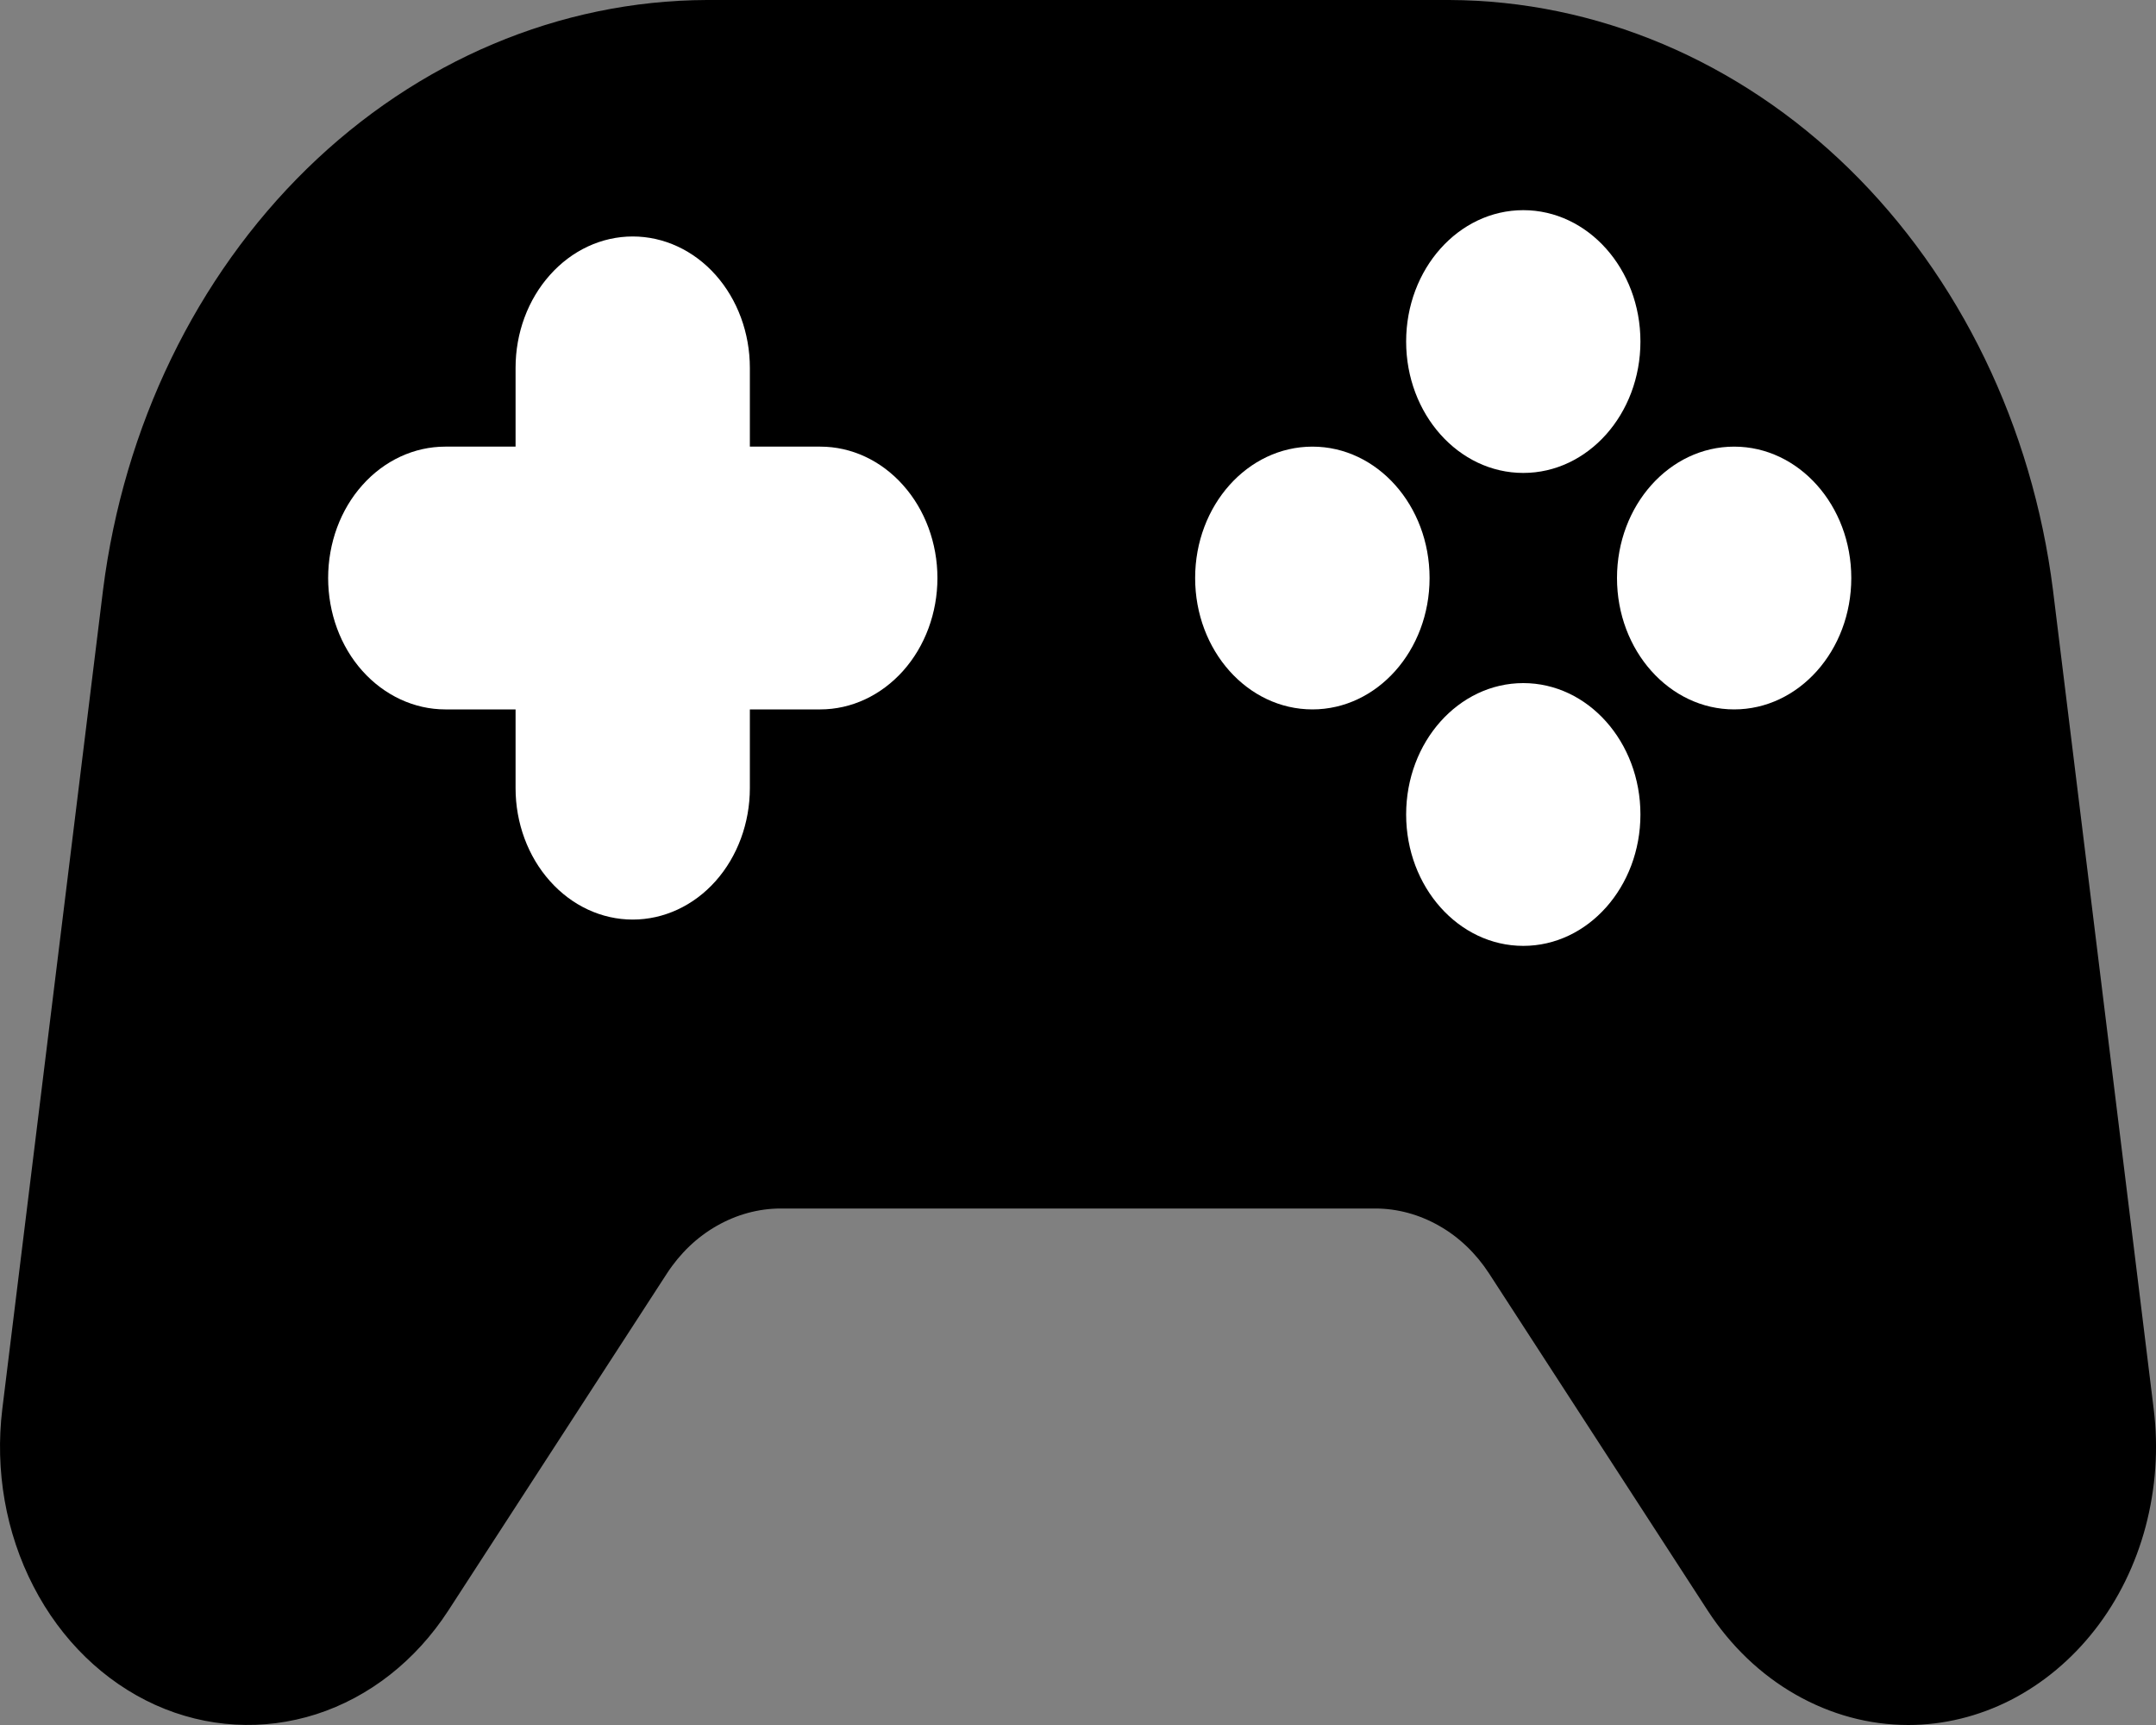 <svg width="15" height="12" viewBox="0 0 15 12" fill="none" xmlns="http://www.w3.org/2000/svg">
<rect x="0" y="0" width="15" height="12" fill="#808080" stroke="none"/>
<path d="M13.276 12C13.004 12 12.736 11.927 12.494 11.789C12.251 11.651 12.041 11.45 11.881 11.204L10.36 8.859C10.269 8.719 10.15 8.605 10.012 8.527C9.875 8.449 9.723 8.407 9.568 8.407H5.432C5.277 8.407 5.125 8.449 4.988 8.527C4.85 8.605 4.731 8.719 4.64 8.859L3.119 11.204C2.893 11.552 2.57 11.806 2.2 11.925C1.831 12.043 1.437 12.021 1.08 11.86C0.724 11.699 0.425 11.409 0.233 11.036C0.04 10.663 -0.036 10.229 0.016 9.802L0.717 4.103C0.861 2.967 1.364 1.928 2.135 1.174C2.906 0.421 3.894 0.004 4.917 0H10.083C11.106 0.004 12.094 0.421 12.865 1.174C13.636 1.928 14.139 2.967 14.283 4.103L14.984 9.802C15.018 10.076 14.998 10.354 14.928 10.619C14.858 10.883 14.738 11.128 14.576 11.336C14.414 11.544 14.214 11.711 13.99 11.826C13.766 11.94 13.523 12 13.276 12Z" fill="black"/>
<path d="M8.315 4.021V4.386C8.315 4.629 8.401 4.861 8.554 5.033C8.707 5.204 8.914 5.3 9.131 5.3C9.347 5.3 9.554 5.204 9.707 5.033C9.86 4.861 9.946 4.629 9.946 4.386V4.021H8.315Z" fill="black"/>
<path d="M11.25 4.021V4.386C11.25 4.629 11.336 4.861 11.489 5.033C11.642 5.204 11.849 5.3 12.065 5.3C12.281 5.3 12.489 5.204 12.642 5.033C12.795 4.861 12.88 4.629 12.88 4.386V4.021H11.25Z" fill="black"/>
<path d="M9.783 2.376V2.742C9.783 2.984 9.869 3.216 10.021 3.388C10.174 3.559 10.382 3.655 10.598 3.655C10.814 3.655 11.021 3.559 11.174 3.388C11.327 3.216 11.413 2.984 11.413 2.742V2.376H9.783Z" fill="black"/>
<path d="M10.598 3.29C11.048 3.29 11.413 2.881 11.413 2.376C11.413 1.871 11.048 1.462 10.598 1.462C10.148 1.462 9.783 1.871 9.783 2.376C9.783 2.881 10.148 3.29 10.598 3.29Z" fill="white"/>
<path d="M9.783 5.666V6.031C9.783 6.274 9.869 6.506 10.021 6.677C10.174 6.849 10.382 6.945 10.598 6.945C10.814 6.945 11.021 6.849 11.174 6.677C11.327 6.506 11.413 6.274 11.413 6.031V5.666H9.783Z" fill="black"/>
<path d="M10.598 6.58C11.048 6.58 11.413 6.17 11.413 5.666C11.413 5.161 11.048 4.752 10.598 4.752C10.148 4.752 9.783 5.161 9.783 5.666C9.783 6.17 10.148 6.58 10.598 6.58Z" fill="white"/>
<path d="M9.131 4.935C9.581 4.935 9.946 4.526 9.946 4.021C9.946 3.516 9.581 3.107 9.131 3.107C8.68 3.107 8.315 3.516 8.315 4.021C8.315 4.526 8.68 4.935 9.131 4.935Z" fill="white"/>
<path d="M12.065 4.935C12.515 4.935 12.88 4.526 12.88 4.021C12.88 3.516 12.515 3.107 12.065 3.107C11.615 3.107 11.25 3.516 11.25 4.021C11.25 4.526 11.615 4.935 12.065 4.935Z" fill="white"/>
<path d="M2.283 4.021V4.569C2.283 4.812 2.368 5.044 2.521 5.215C2.674 5.387 2.882 5.483 3.098 5.483H3.587V6.031C3.587 6.274 3.673 6.506 3.826 6.677C3.979 6.849 4.186 6.945 4.402 6.945C4.618 6.945 4.826 6.849 4.979 6.677C5.131 6.506 5.217 6.274 5.217 6.031V5.483H5.707C5.923 5.483 6.13 5.387 6.283 5.215C6.436 5.044 6.522 4.812 6.522 4.569V4.021H2.283Z" fill="black"/>
<path d="M5.707 3.107H5.217V2.559C5.217 2.316 5.131 2.084 4.979 1.913C4.826 1.741 4.618 1.645 4.402 1.645C4.186 1.645 3.979 1.741 3.826 1.913C3.673 2.084 3.587 2.316 3.587 2.559V3.107H3.098C2.882 3.107 2.674 3.203 2.521 3.375C2.368 3.546 2.283 3.779 2.283 4.021C2.283 4.263 2.368 4.496 2.521 4.667C2.674 4.838 2.882 4.935 3.098 4.935H3.587V5.483C3.587 5.725 3.673 5.958 3.826 6.129C3.979 6.301 4.186 6.397 4.402 6.397C4.618 6.397 4.826 6.301 4.979 6.129C5.131 5.958 5.217 5.725 5.217 5.483V4.935H5.707C5.923 4.935 6.13 4.838 6.283 4.667C6.436 4.496 6.522 4.263 6.522 4.021C6.522 3.779 6.436 3.546 6.283 3.375C6.13 3.203 5.923 3.107 5.707 3.107Z" fill="white"/>
</svg>
